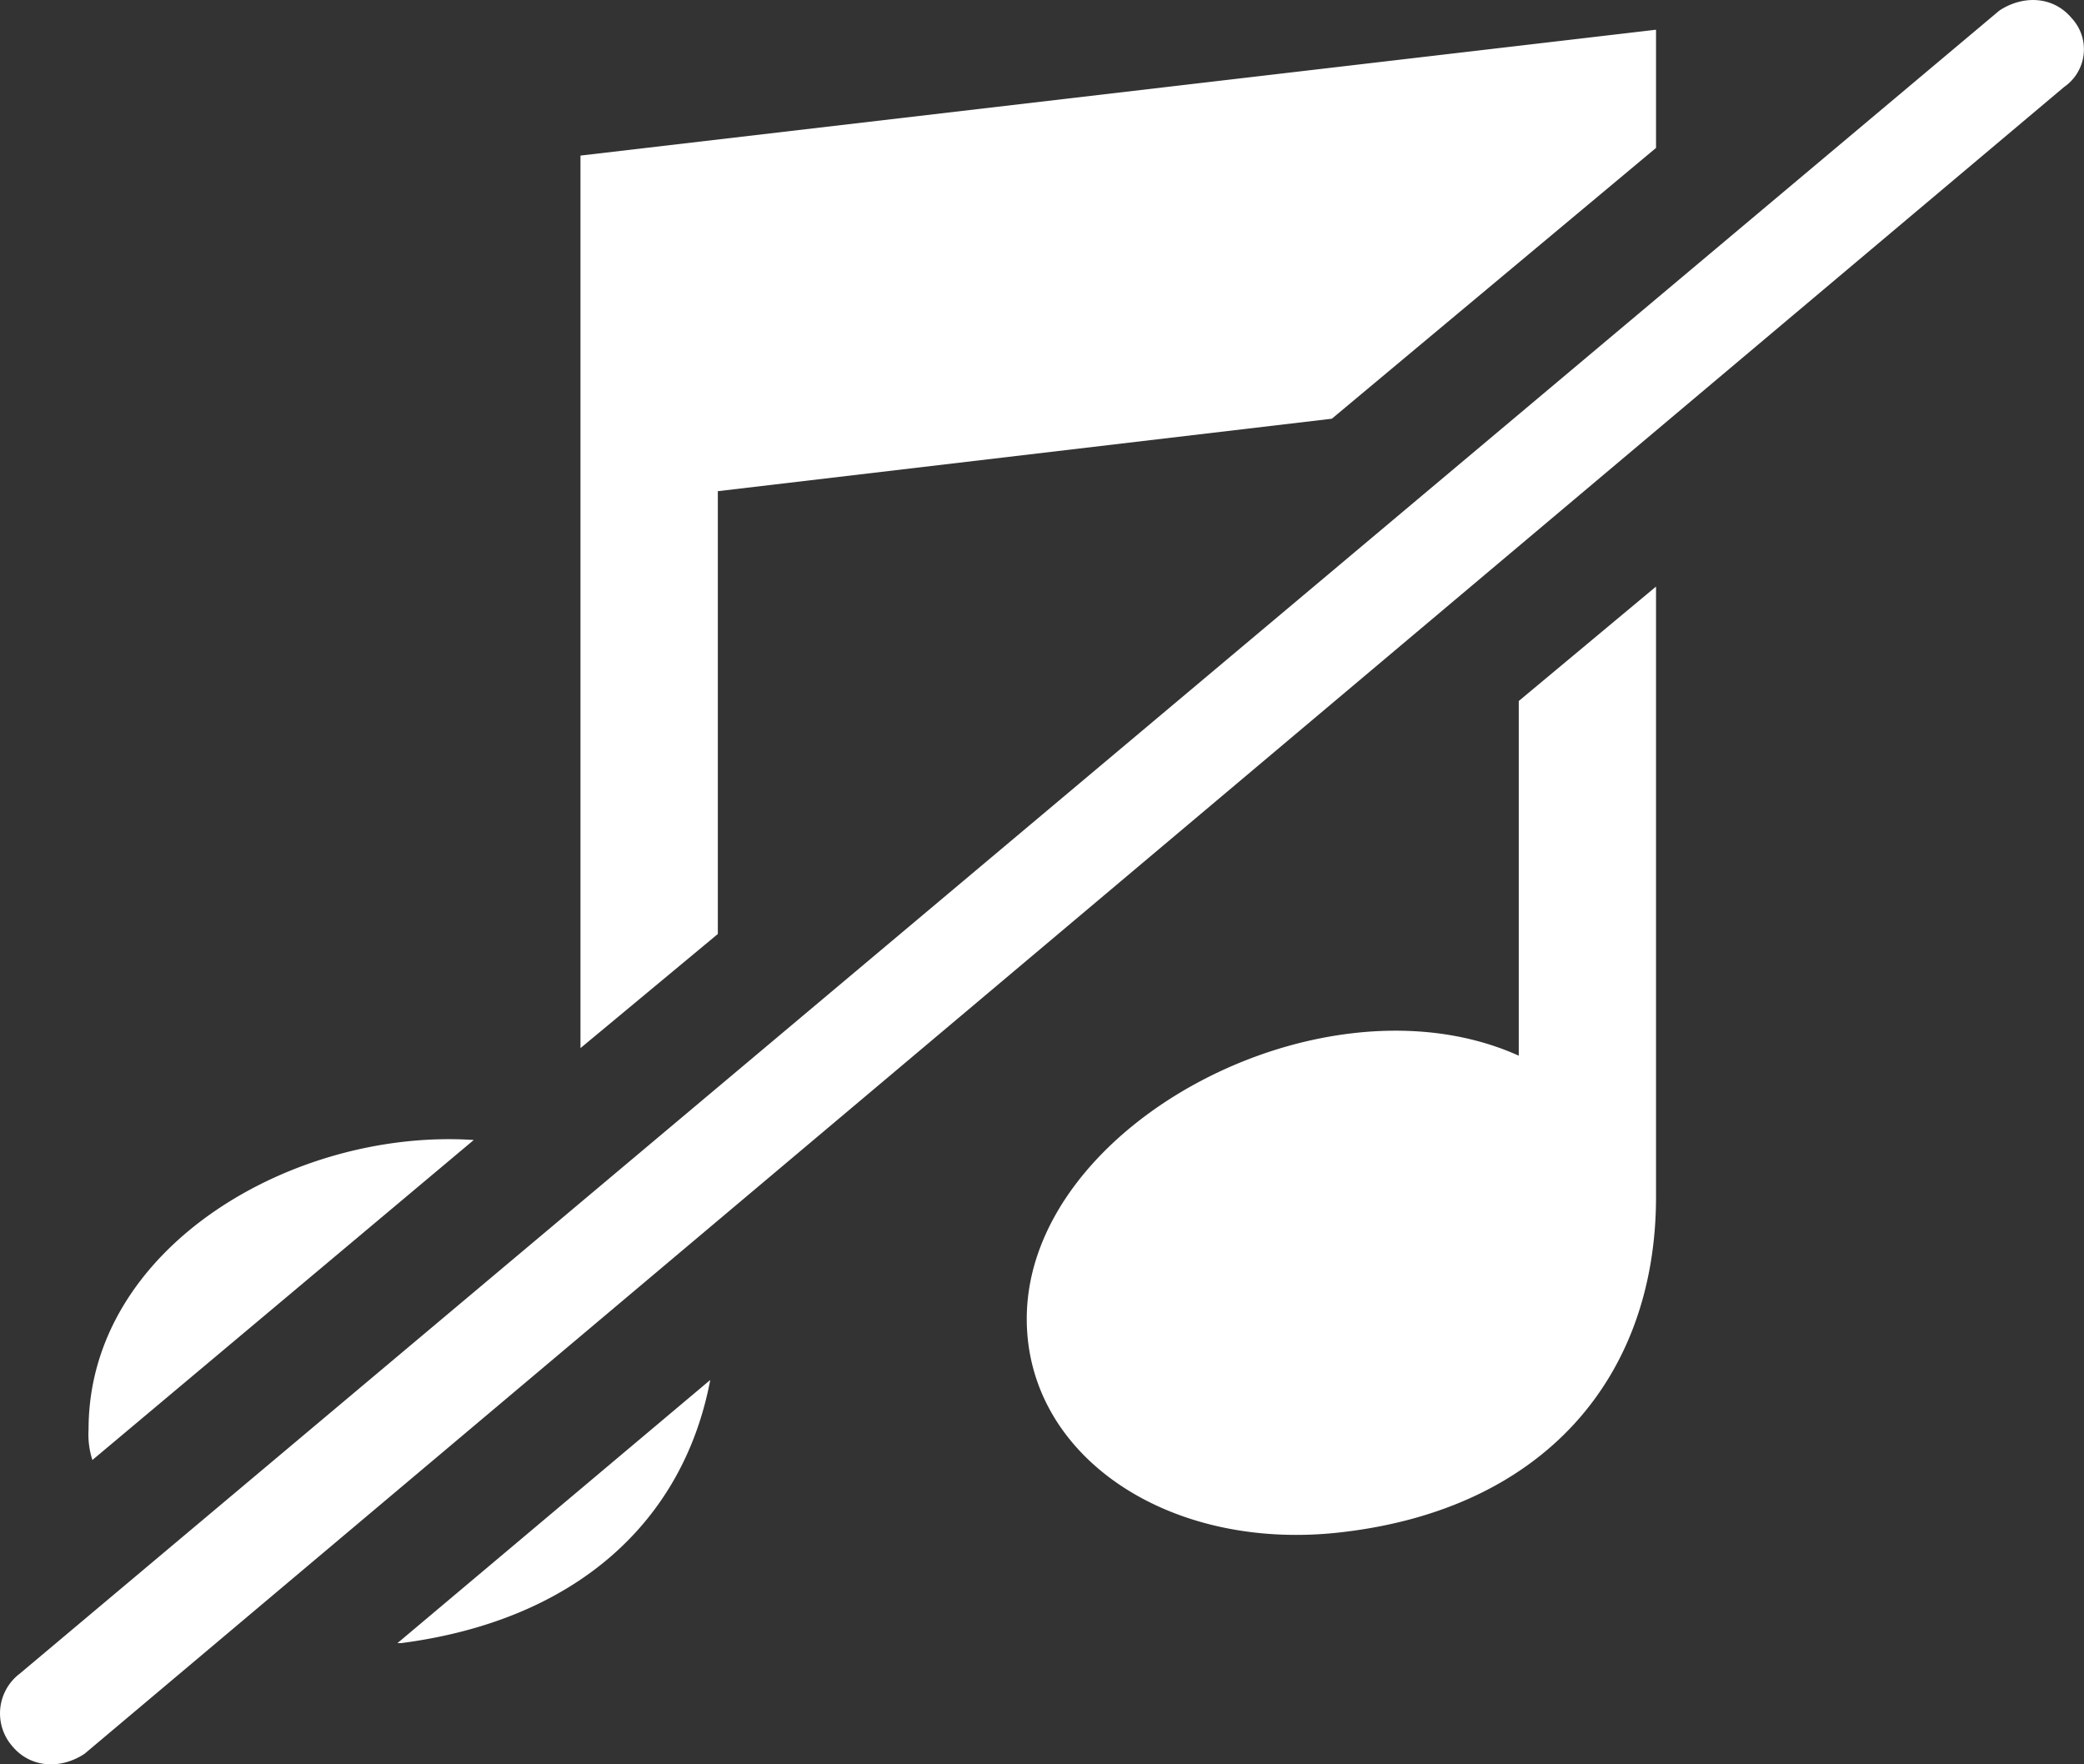 <svg xmlns="http://www.w3.org/2000/svg" viewBox="0 0 244.74 207.19"><rect x="0" y="0" width="244.74" height="207.19" fill="#333333" stroke="none"/><defs><style>.cls-1{fill:#fff;fill-rule:evenodd;}</style></defs><g id="Layer_2" data-name="Layer 2"><g id="Capa_1" data-name="Capa 1"><path class="cls-1" d="M178.36,124V82.32l16.12-13.44v71.67c0,21-13,36.72-37.18,39.41-20.15,2.24-36.72-9-36.72-25.08,0-22.84,34.93-41.21,57.78-30.91ZM234.79,1.25c2.69-1.79,6.27-1.79,8.51.89a5.37,5.37,0,0,1-.89,8.07L9.94,205.94c-2.68,1.79-6.27,1.79-8.51-.9a5.86,5.86,0,0,1,.9-8.51ZM156.41,49.17,84.3,57.68v52L68.17,123.08V18.27L194.48,3.49V17.37Zm-73,112.88c-3.14,16.57-15.68,28.21-36.28,30.9h-.45Zm-72.56,9.4a9.8,9.8,0,0,1-.45-3.58c0-21.5,24.19-35.39,45.24-34Z"/></g></g></svg>